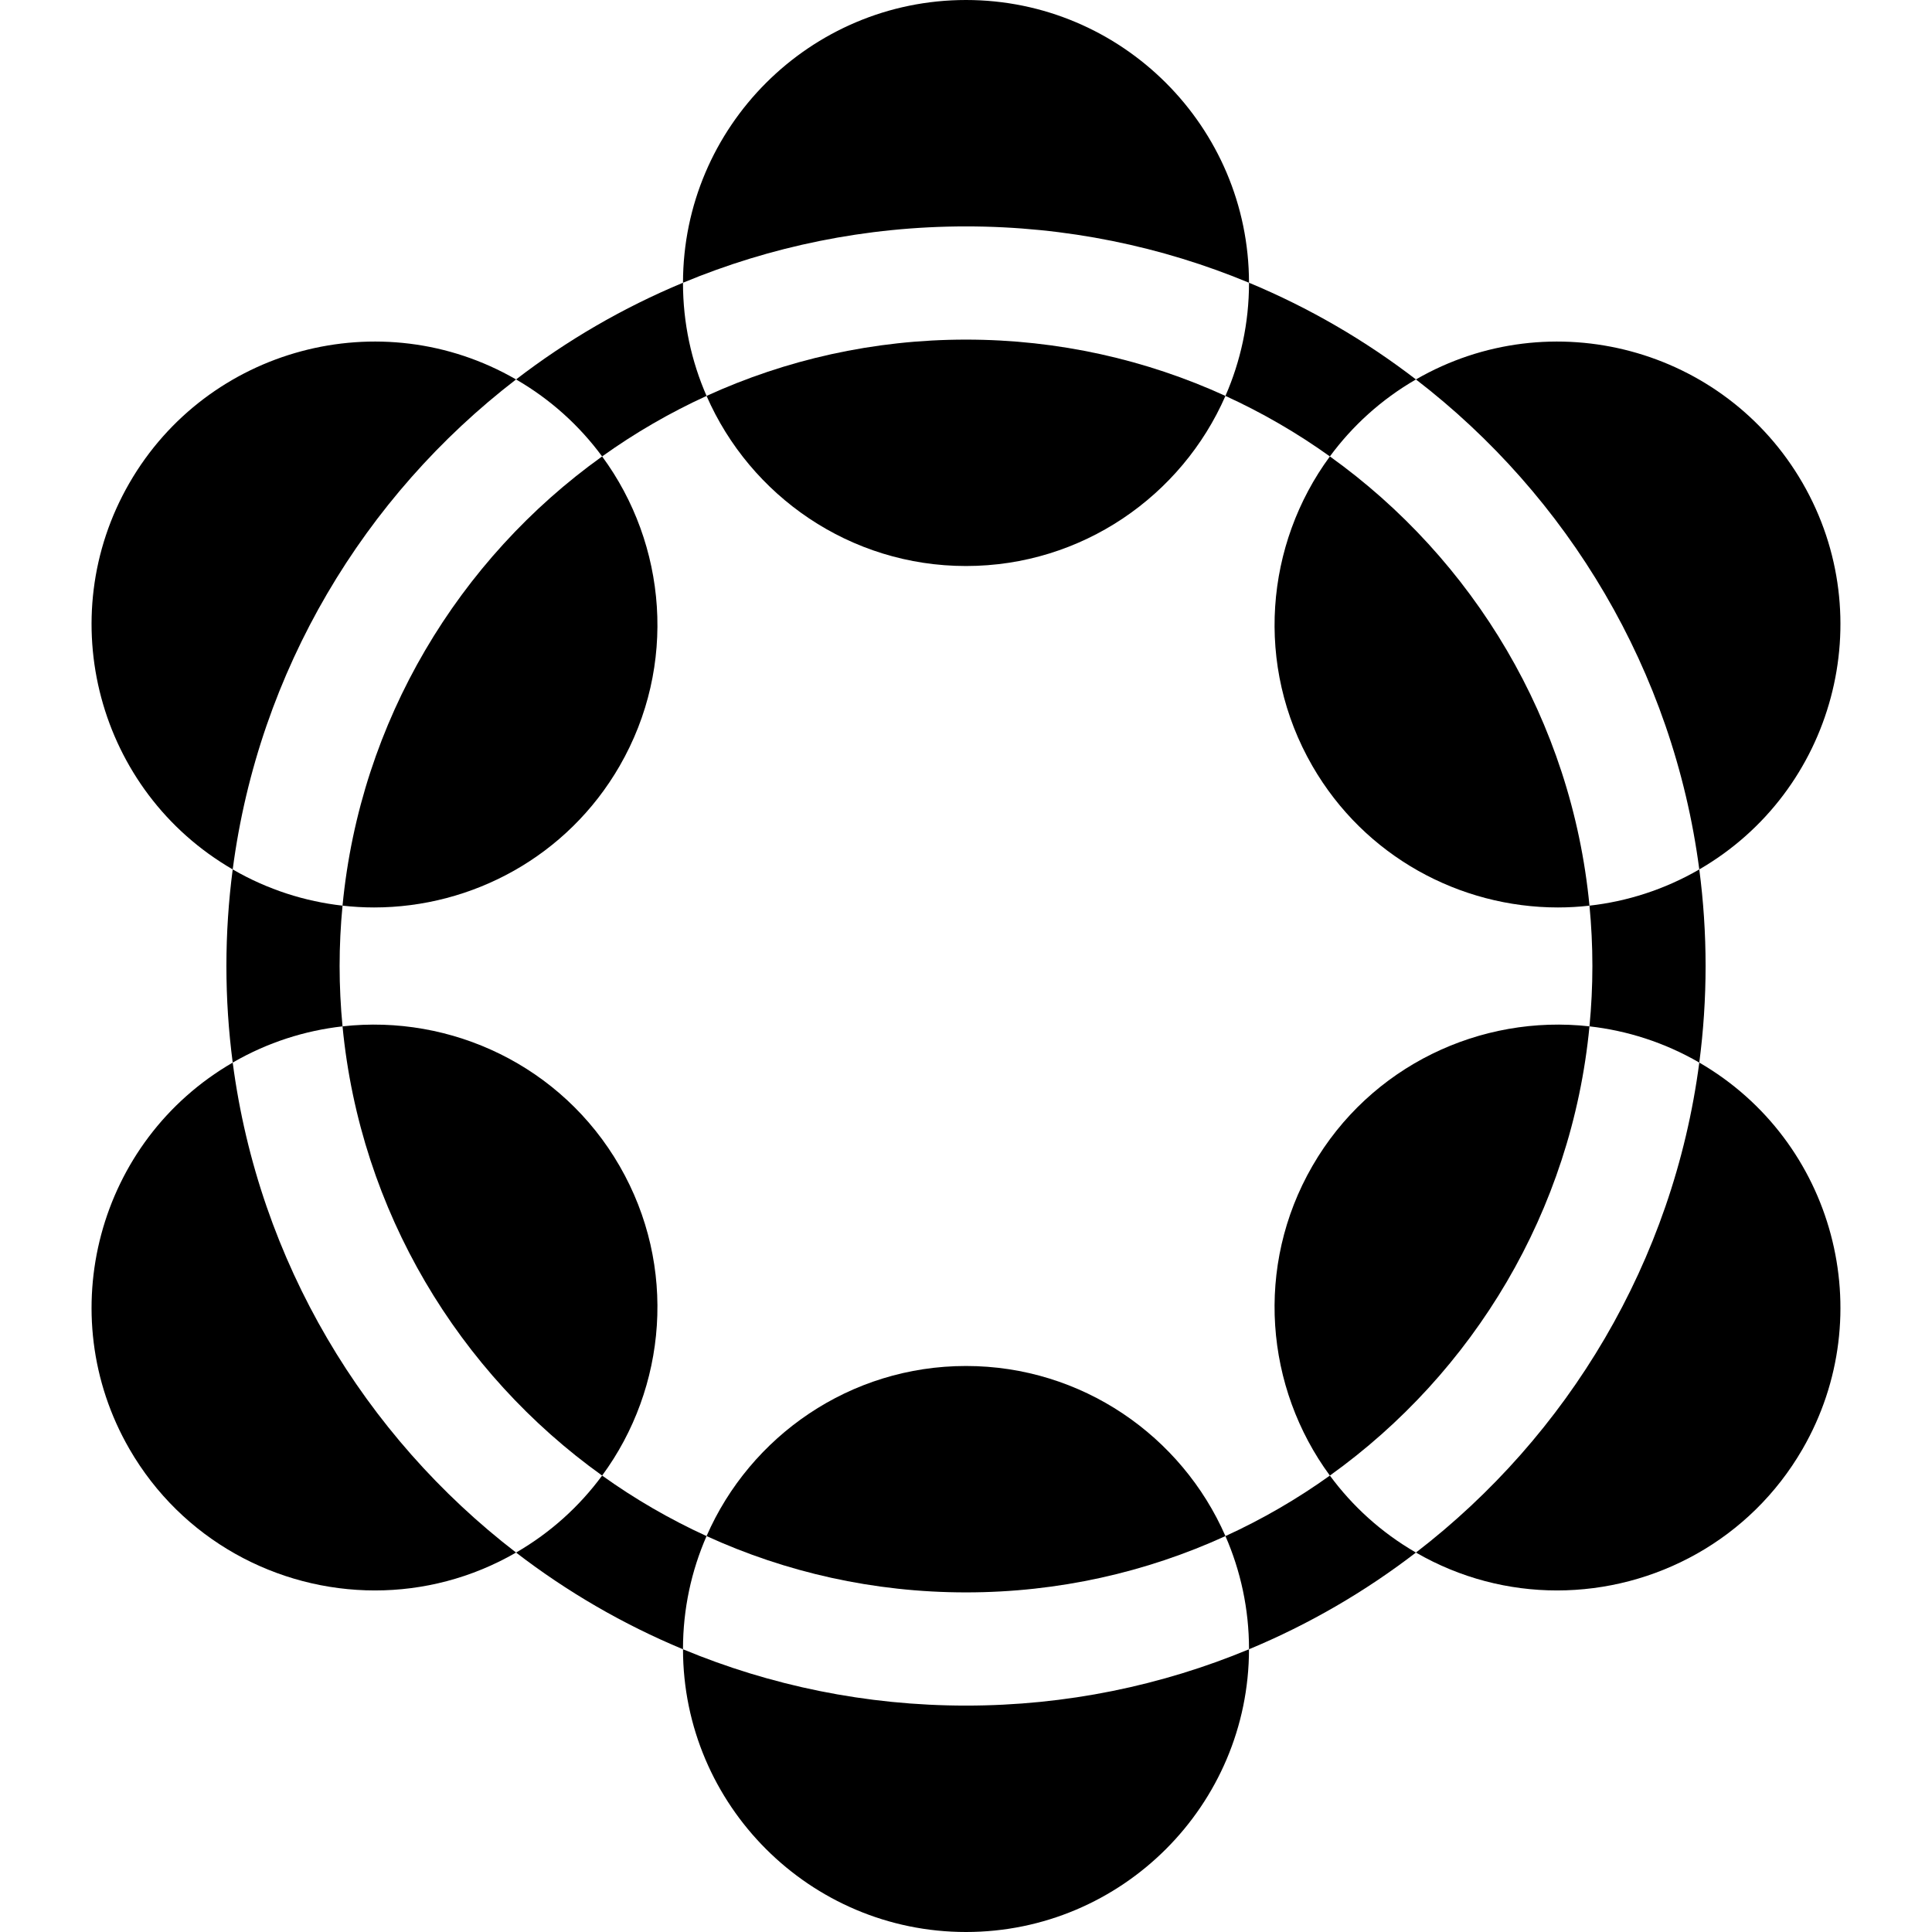 <svg id="Capa_1" enable-background="new 0 0 512 512" height="512" viewBox="0 0 512 512" width="512" xmlns="http://www.w3.org/2000/svg"><g><path d="m256 150c30.722 0 57.176-18.575 68.755-45.079-20.961-9.577-44.245-14.921-68.755-14.921s-47.794 5.344-68.755 14.921c11.579 26.504 38.033 45.079 68.755 45.079z"/><path d="m330.998 74.927c-.04-41.322-33.667-74.927-74.998-74.927s-74.958 33.605-74.998 74.927c23.115-9.609 48.446-14.927 74.998-14.927s51.883 5.318 74.998 14.927z"/><path d="m164.201 203c15.352-26.591 12.504-58.765-4.633-82.042-38.005 27.217-64.09 70.057-68.795 119.05 2.782.313 5.569.477 8.35.477 25.939 0 51.203-13.453 65.078-37.485z"/><path d="m136.762 100.556c-.004-.002-.009-.005-.013-.008-35.815-20.68-81.774-8.363-102.451 27.452-20.662 35.788-8.38 81.704 27.373 102.405 6.906-52.72 34.847-98.906 75.091-129.849z"/><path d="m164.201 309c-15.362-26.609-44.682-40.232-73.427-37.003 4.706 48.991 30.791 91.829 68.795 119.045 17.136-23.277 19.984-55.451 4.632-82.042z"/><path d="m61.671 281.595c-35.753 20.701-48.036 66.617-27.373 102.405 13.876 24.034 39.137 37.485 65.078 37.485 12.714 0 25.593-3.232 37.373-10.033.004-.002.009-.005.013-.008-40.244-30.943-68.185-77.129-75.091-129.849z"/><path d="m181.002 437.073c.04 41.322 33.667 74.927 74.998 74.927s74.958-33.605 74.998-74.927c-23.115 9.609-48.446 14.927-74.998 14.927s-51.883-5.318-74.998-14.927z"/><path d="m256 362c-30.722 0-57.176 18.575-68.755 45.079 20.961 9.577 44.245 14.921 68.755 14.921s47.794-5.344 68.755-14.921c-11.579-26.504-38.033-45.079-68.755-45.079z"/><path d="m347.799 309c-15.352 26.591-12.503 58.765 4.633 82.042 38.004-27.216 64.088-70.054 68.795-119.045-28.747-3.23-58.066 10.393-73.428 37.003z"/><path d="m450.329 281.595c-6.906 52.719-34.846 98.906-75.091 129.849.004.002.009.005.013.008 11.782 6.803 24.656 10.033 37.373 10.033 25.938 0 51.203-13.453 65.078-37.485 20.663-35.788 8.38-81.704-27.373-102.405z"/><path d="m347.799 203c13.876 24.034 39.137 37.485 65.078 37.485 2.78 0 5.567-.164 8.35-.477-4.705-48.994-30.79-91.833-68.795-119.05-17.137 23.277-19.985 55.451-4.633 82.042z"/><path d="m450.329 230.405c35.753-20.701 48.036-66.616 27.373-102.405-20.677-35.813-66.635-48.13-102.451-27.452-.004.002-.009.005-.013.008 40.244 30.943 68.185 77.129 75.091 129.849z"/><path d="m421.227 240.009c.505 5.264.773 10.596.773 15.991 0 5.396-.268 10.73-.774 15.996 9.944 1.117 19.82 4.237 29.025 9.552.026.015.051.032.078.048 1.098-8.38 1.671-16.922 1.671-25.596s-.573-17.216-1.671-25.595c-.027.015-.051.032-.078.048-9.205 5.314-19.081 8.439-29.024 9.556z"/><path d="m352.432 391.042c-8.646 6.192-17.909 11.574-27.677 16.037 4.007 9.172 6.245 19.288 6.245 29.921 0 .024-.002.048-.002.073 15.909-6.614 30.763-15.266 44.24-25.628-9.218-5.325-16.865-12.333-22.806-20.403z"/><path d="m90.774 271.997c-.506-5.266-.774-10.601-.774-15.997 0-5.395.268-10.727.773-15.991-9.944-1.116-19.818-4.241-29.024-9.557-.026-.015-.051-.032-.078-.048-1.098 8.38-1.671 16.922-1.671 25.596s.573 17.216 1.671 25.595c.027-.015.051-.032.078-.048 9.205-5.314 19.081-8.434 29.025-9.55z"/><path d="m159.569 120.958c8.646-6.192 17.909-11.574 27.677-16.037-4.008-9.172-6.246-19.288-6.246-29.921 0-.024.002-.048.002-.073-15.909 6.614-30.763 15.266-44.24 25.628 9.218 5.325 16.865 12.333 22.807 20.403z"/><path d="m187.245 407.079c-9.768-4.463-19.031-9.845-27.677-16.037-5.942 8.07-13.589 15.078-22.807 20.403 13.477 10.362 28.331 19.015 44.24 25.628 0-.024-.002-.048-.002-.073.001-10.633 2.239-20.749 6.246-29.921z"/><path d="m324.755 104.921c9.768 4.463 19.031 9.845 27.677 16.037 5.942-8.07 13.589-15.078 22.807-20.403-13.477-10.362-28.331-19.015-44.24-25.628 0 .024.002.048.002.073-.001 10.633-2.239 20.749-6.246 29.921z"/></g></svg>